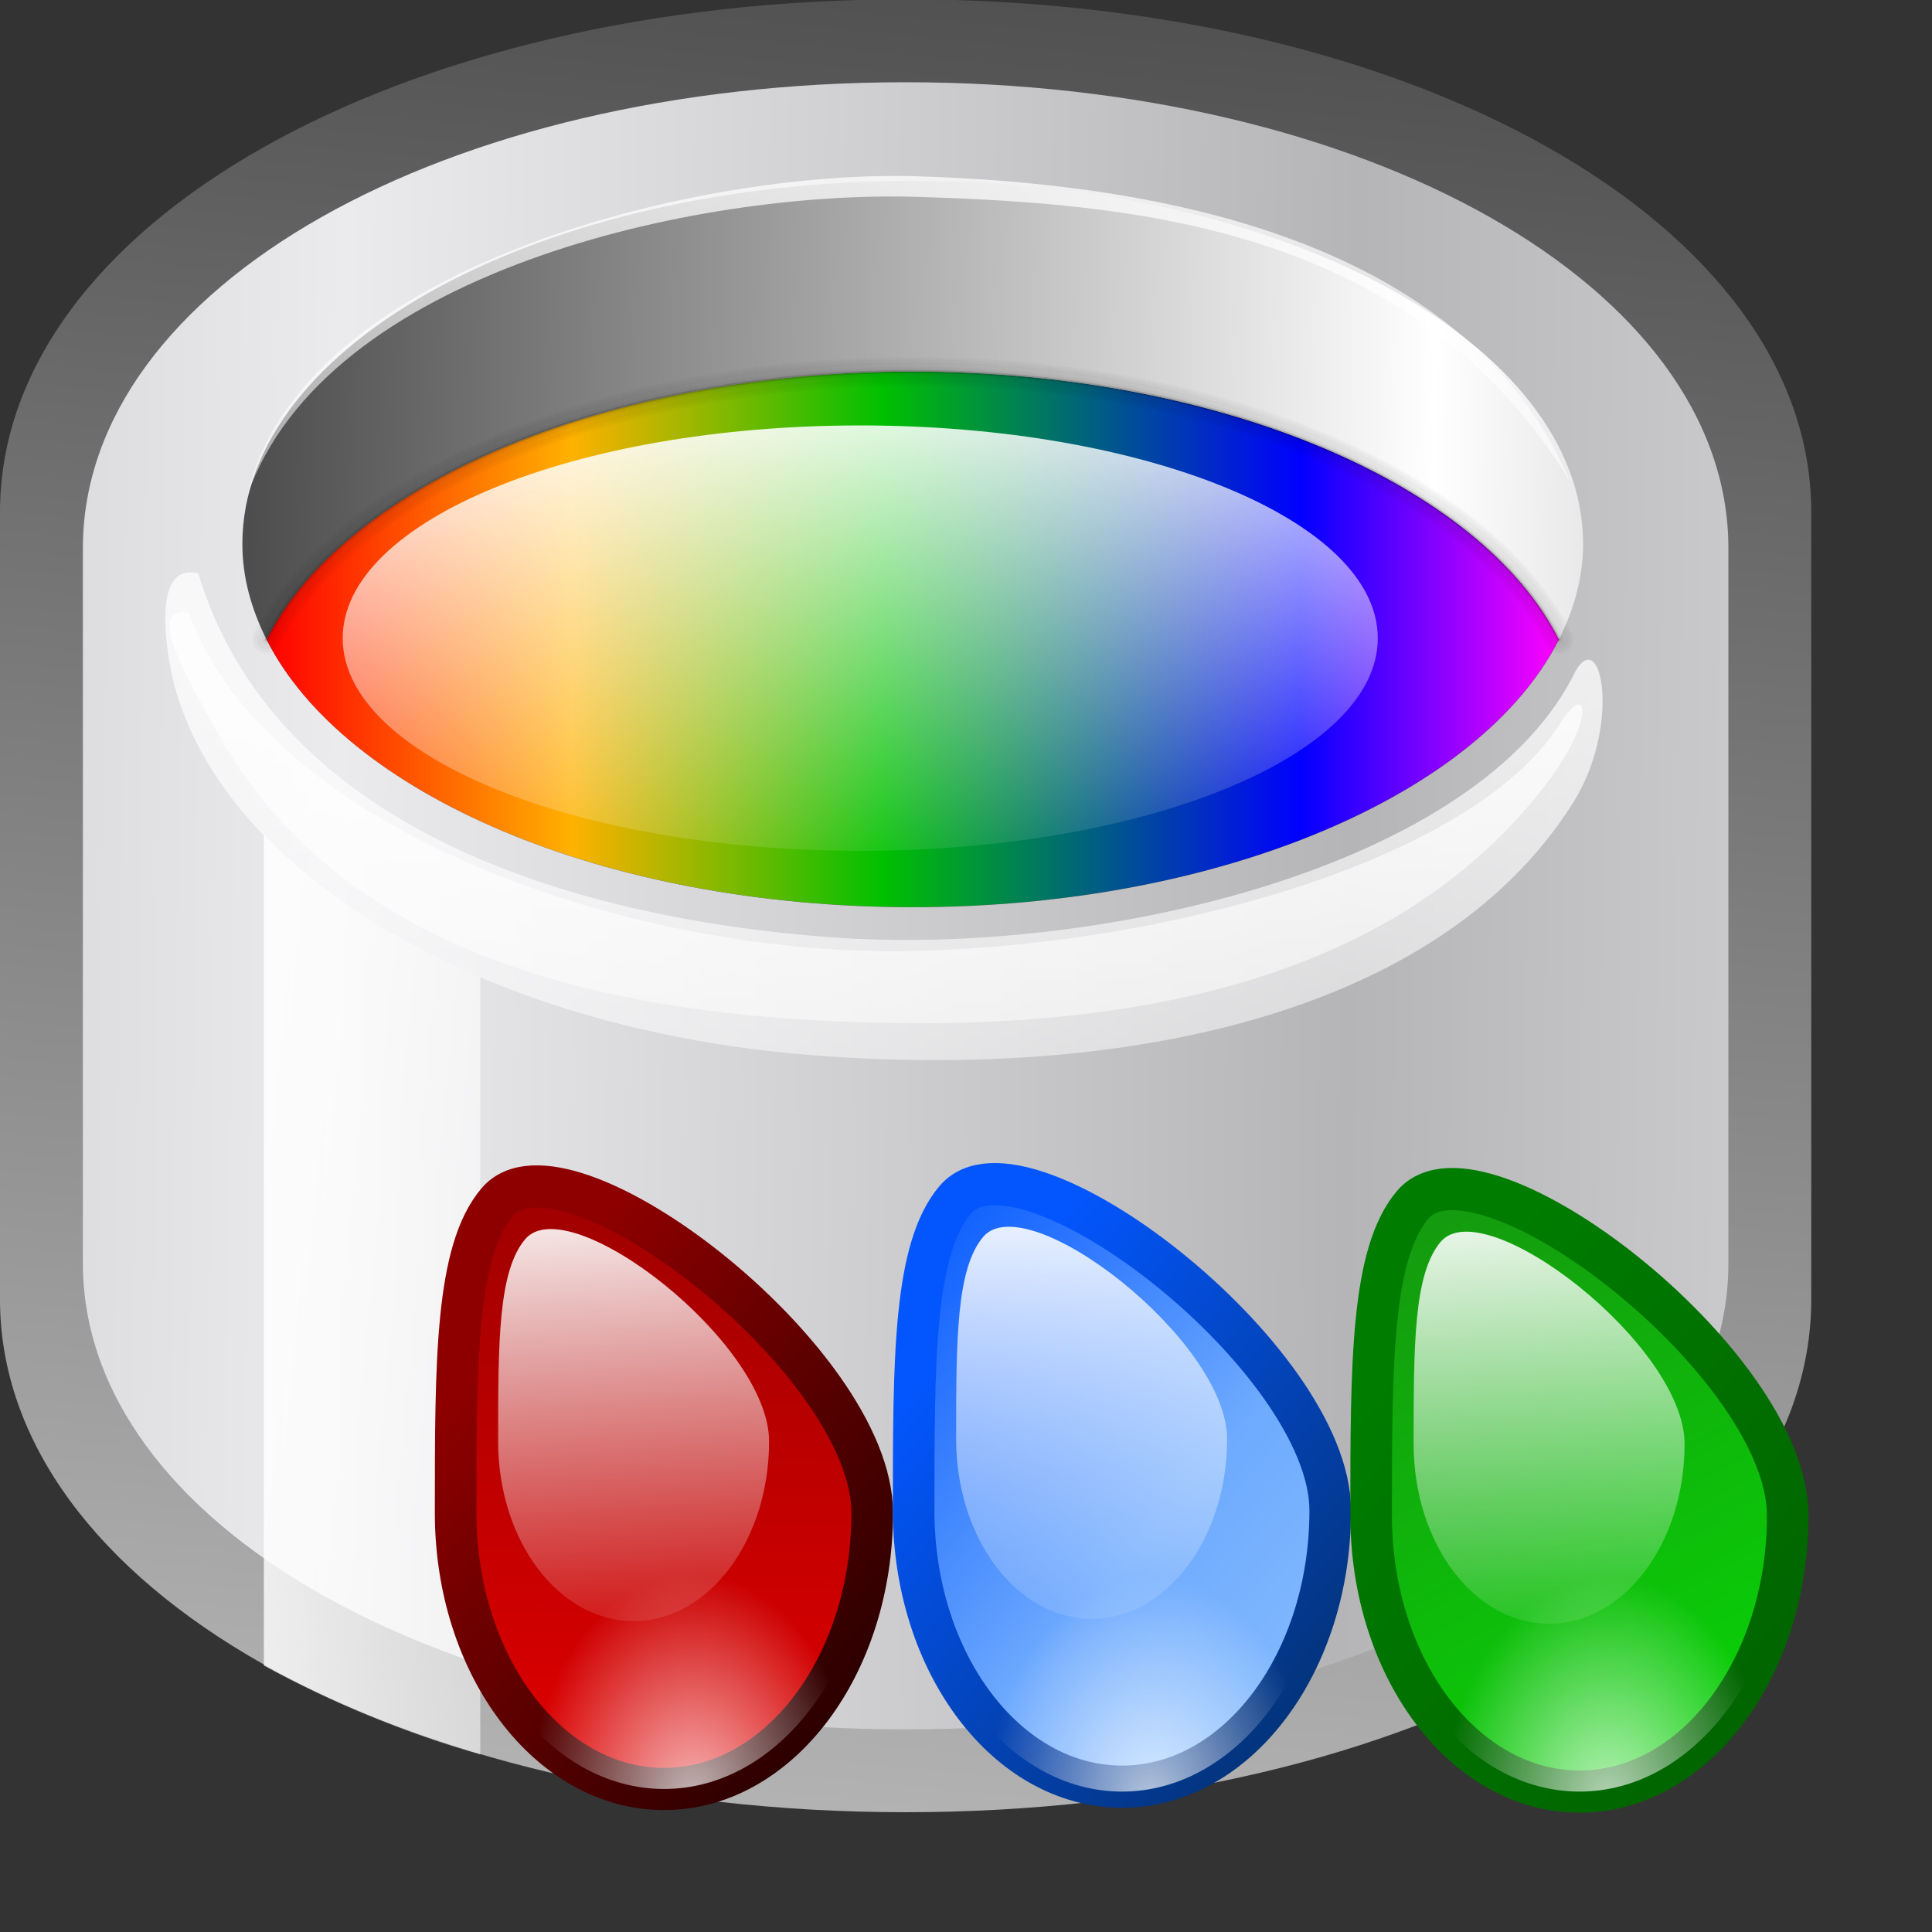 <?xml version="1.0" encoding="UTF-8" standalone="no"?>
<!DOCTYPE svg PUBLIC "-//W3C//DTD SVG 20010904//EN"
"http://www.w3.org/TR/2001/REC-SVG-20010904/DTD/svg10.dtd">
<!-- Created with Inkscape (http://www.inkscape.org/) -->
<svg
   width="64pt"
   height="64pt"
   id="svg17720"
   sodipodi:version="0.32"
   inkscape:version="0.40"
   sodipodi:docbase="/home/nuno/kdeplayground-artwork/oooicons/crystalsvg"
   sodipodi:docname="colors.svg"
   inkscape:export-filename="/home/nuno/kdeplayground-artwork/oooicons/crystalsvg/colors.png"
   inkscape:export-xdpi="36.000000"
   inkscape:export-ydpi="36.000000"
   xmlns="http://www.w3.org/2000/svg"
   xmlns:cc="http://web.resource.org/cc/"
   xmlns:inkscape="http://www.inkscape.org/namespaces/inkscape"
   xmlns:sodipodi="http://sodipodi.sourceforge.net/DTD/sodipodi-0.dtd"
   xmlns:rdf="http://www.w3.org/1999/02/22-rdf-syntax-ns#"
   xmlns:dc="http://purl.org/dc/elements/1.1/"
   xmlns:xlink="http://www.w3.org/1999/xlink">
  <rect width="100%" height="100%" fill="#333333" stroke="none"/>
  <defs
     id="defs3">
    <linearGradient
       inkscape:collect="always"
       xlink:href="#blacktowhite"
       id="linearGradient2516"
       gradientUnits="userSpaceOnUse"
       x1="255.139"
       y1="-302.989"
       x2="160.968"
       y2="669.16"
       gradientTransform="translate(-145.523,-143.558)" />
    <linearGradient
       id="multicolor"
       gradientUnits="userSpaceOnUse"
       x1="26.844"
       y1="52.755"
       x2="80.02"
       y2="52.755">
      <stop
         offset="0"
         style="stop-color:rgb(255,0,0)"
         id="stop110" />
      <stop
         offset="0.236"
         style="stop-color:rgb(255,177,0)"
         id="stop112" />
      <stop
         offset="0.477"
         style="stop-color:rgb(0,192,0)"
         id="stop114" />
      <stop
         offset="0.8"
         style="stop-color:rgb(0,0,255)"
         id="stop116" />
      <stop
         offset="1"
         style="stop-color:rgb(255,2,255)"
         id="stop118" />
    </linearGradient>
    <linearGradient
       inkscape:collect="always"
       xlink:href="#XMLID_8_"
       id="linearGradient17717"
       gradientUnits="userSpaceOnUse"
       gradientTransform="matrix(5.04,0,0,5.04,-225.554,-274.277)"
       x1="26.844"
       y1="52.755"
       x2="80.019"
       y2="52.755" />
    <linearGradient
       inkscape:collect="always"
       xlink:href="#light100to0"
       id="linearGradient10702"
       gradientUnits="userSpaceOnUse"
       x1="52.178"
       y1="42.766"
       x2="53.682"
       y2="64.831"
       gradientTransform="matrix(5.04,0,0,5.04,-233.991,-281.027)" />
    <linearGradient
       id="greylighttograyw">
      <stop
         style="stop-color:#b5b5b8;stop-opacity:1;"
         offset="0"
         id="stop575" />
      <stop
         style="stop-color:#ebebee;stop-opacity:1;"
         offset="1"
         id="stop576" />
    </linearGradient>
    <linearGradient
       inkscape:collect="always"
       xlink:href="#greylighttograyw"
       id="linearGradient3140"
       gradientUnits="userSpaceOnUse"
       x1="279.821"
       y1="188.156"
       x2="69.903"
       y2="185.176"
       spreadMethod="reflect"
       gradientTransform="translate(-145.523,-143.558)" />
    <linearGradient
       id="blacktowhite">
      <stop
         style="stop-color:#000000;stop-opacity:1;"
         offset="0"
         id="stop2476" />
      <stop
         style="stop-color:#ffffff;stop-opacity:1;"
         offset="1"
         id="stop2475" />
    </linearGradient>
    <linearGradient
       inkscape:collect="always"
       xlink:href="#blacktowhite"
       id="linearGradient10718"
       gradientUnits="userSpaceOnUse"
       x1="-55.112"
       y1="87.906"
       x2="297.474"
       y2="91.913"
       spreadMethod="reflect"
       gradientTransform="translate(-145.523,-143.558)" />
    <linearGradient
       inkscape:collect="always"
       xlink:href="#light90to0"
       id="linearGradient17083"
       gradientTransform="matrix(2.049,0,0,0.488,-145.523,-143.558)"
       x1="104.656"
       y1="-4.329"
       x2="106.608"
       y2="490.9"
       gradientUnits="userSpaceOnUse" />
    <linearGradient
       inkscape:collect="always"
       id="linearGradient12583">
      <stop
         style="stop-color:#ffffff;stop-opacity:1;"
         offset="0"
         id="stop12584" />
      <stop
         style="stop-color:#ffffff;stop-opacity:0;"
         offset="1"
         id="stop12585" />
    </linearGradient>
    <radialGradient
       inkscape:collect="always"
       xlink:href="#linearGradient12583"
       id="radialGradient12587"
       gradientTransform="matrix(1.735,0,0,0.576,-145.523,-143.558)"
       cx="113.057"
       cy="155.384"
       fx="113.057"
       fy="155.384"
       r="448.293"
       gradientUnits="userSpaceOnUse" />
    <linearGradient
       id="light90to0">
      <stop
         style="stop-color:#ffffff;stop-opacity:0.908;"
         offset="0"
         id="stop1890" />
      <stop
         style="stop-color:#ffffff;stop-opacity:0;"
         offset="1"
         id="stop1892" />
    </linearGradient>
    <linearGradient
       inkscape:collect="always"
       xlink:href="#light90to0"
       id="linearGradient13241"
       gradientTransform="matrix(0.489,0,0,2.047,-145.523,-143.558)"
       x1="105.764"
       y1="91.993"
       x2="362.608"
       y2="199.695"
       gradientUnits="userSpaceOnUse" />
    <linearGradient
       id="reddarktoblack">
      <stop
         style="stop-color:#8e0000;stop-opacity:1;"
         offset="0"
         id="stop3230" />
      <stop
         style="stop-color:#000000;stop-opacity:1;"
         offset="1"
         id="stop3231" />
    </linearGradient>
    <linearGradient
       inkscape:collect="always"
       xlink:href="#reddarktoblack"
       id="linearGradient13941"
       gradientTransform="matrix(0.837,0,0,1.194,-133.965,-142.787)"
       x1="120.544"
       y1="223.806"
       x2="214.825"
       y2="338.756"
       gradientUnits="userSpaceOnUse" />
    <linearGradient
       id="redtodarkred">
      <stop
         style="stop-color:#ff0000;stop-opacity:1;"
         offset="0"
         id="stop3856" />
      <stop
         style="stop-color:#920000;stop-opacity:1;"
         offset="1"
         id="stop3855" />
    </linearGradient>
    <linearGradient
       inkscape:collect="always"
       xlink:href="#redtodarkred"
       id="linearGradient13315"
       gradientUnits="userSpaceOnUse"
       x1="126.116"
       y1="426.227"
       x2="128.555"
       y2="222.431"
       gradientTransform="translate(-133.965,-142.787)" />
    <linearGradient
       inkscape:collect="always"
       xlink:href="#light100to0"
       id="linearGradient13314"
       gradientUnits="userSpaceOnUse"
       x1="43.656"
       y1="77.274"
       x2="45.27"
       y2="100.953"
       gradientTransform="matrix(4.3,0,0,4.3,-205.613,-231.764)" />
    <radialGradient
       inkscape:collect="always"
       xlink:href="#light75to0"
       id="radialGradient14572"
       gradientTransform="matrix(0.849,0,0,1.178,-133.965,-142.787)"
       cx="155.577"
       cy="316.535"
       fx="155.577"
       fy="316.535"
       r="40.148"
       gradientUnits="userSpaceOnUse" />
    <radialGradient
       cx="38.797"
       cy="112.961"
       r="67.359"
       fx="38.797"
       fy="112.961"
       id="bluedarktoblackblue"
       gradientUnits="userSpaceOnUse">
      <stop
         style="stop-color:#0356fe;stop-opacity:1;"
         offset="0"
         id="stop2959" />
      <stop
         style="stop-color:#032442;stop-opacity:1;"
         offset="1"
         id="stop2960" />
    </radialGradient>
    <linearGradient
       inkscape:collect="always"
       xlink:href="#bluedarktoblackblue"
       id="linearGradient15208"
       gradientUnits="userSpaceOnUse"
       gradientTransform="matrix(0.837,0,0,1.194,-38.989,-143.258)"
       x1="120.544"
       y1="223.806"
       x2="214.825"
       y2="338.756" />
    <radialGradient
       cx="38.797"
       cy="112.961"
       r="67.359"
       fx="38.797"
       fy="112.961"
       id="blueligtmoretoblue"
       gradientUnits="userSpaceOnUse">
      <stop
         style="stop-color:#d9ffff;stop-opacity:1;"
         offset="0.006"
         id="stop3457" />
      <stop
         style="stop-color:#6eaafe;stop-opacity:1;"
         offset="0.742"
         id="stop3465" />
      <stop
         style="stop-color:#0356fe;stop-opacity:1;"
         offset="1"
         id="stop3463" />
    </radialGradient>
    <linearGradient
       inkscape:collect="always"
       xlink:href="#blueligtmoretoblue"
       id="linearGradient15207"
       gradientUnits="userSpaceOnUse"
       x1="445.429"
       y1="436.241"
       x2="197.065"
       y2="227.276"
       gradientTransform="translate(-136.363,-143.943)" />
    <linearGradient
       inkscape:collect="always"
       xlink:href="#light100to0"
       id="linearGradient15206"
       gradientUnits="userSpaceOnUse"
       gradientTransform="matrix(4.3,0,0,4.3,-110.637,-232.235)"
       x1="43.656"
       y1="77.274"
       x2="45.27"
       y2="100.953" />
    <radialGradient
       inkscape:collect="always"
       xlink:href="#light75to0"
       id="radialGradient15205"
       gradientUnits="userSpaceOnUse"
       gradientTransform="matrix(0.849,0,0,1.178,-38.989,-142.251)"
       cx="155.577"
       cy="316.535"
       fx="155.577"
       fy="316.535"
       r="40.148" />
    <linearGradient
       id="greandraktoblack">
      <stop
         style="stop-color:#007c00;stop-opacity:1;"
         offset="0"
         id="stop7328" />
      <stop
         style="stop-color:#025a00;stop-opacity:1;"
         offset="1"
         id="stop7329" />
    </linearGradient>
    <linearGradient
       inkscape:collect="always"
       xlink:href="#greandraktoblack"
       id="linearGradient15836"
       gradientUnits="userSpaceOnUse"
       gradientTransform="matrix(0.837,0,0,1.194,55.878,-142.251)"
       x1="120.544"
       y1="223.806"
       x2="214.825"
       y2="338.756" />
    <linearGradient
       id="greantodarkgrean">
      <stop
         style="stop-color:#00ff01;stop-opacity:1;"
         offset="0"
         id="stop5123" />
      <stop
         style="stop-color:#15980f;stop-opacity:1;"
         offset="1"
         id="stop5124" />
    </linearGradient>
    <linearGradient
       inkscape:collect="always"
       xlink:href="#greantodarkgrean"
       id="linearGradient15835"
       gradientUnits="userSpaceOnUse"
       x1="423.578"
       y1="437.248"
       x2="308.713"
       y2="234.428"
       gradientTransform="translate(-135.121,-143.943)" />
    <linearGradient
       id="light100to0">
      <stop
         style="stop-color:#ffffff;stop-opacity:1;"
         offset="0"
         id="stop2764" />
      <stop
         style="stop-color:#ffffff;stop-opacity:0;"
         offset="1"
         id="stop2765" />
    </linearGradient>
    <linearGradient
       inkscape:collect="always"
       xlink:href="#light100to0"
       id="linearGradient15834"
       gradientUnits="userSpaceOnUse"
       gradientTransform="matrix(4.3,0,0,4.3,-15.77,-231.228)"
       x1="43.656"
       y1="77.274"
       x2="45.27"
       y2="100.953" />
    <linearGradient
       id="light75to0">
      <stop
         style="stop-color:#ffffff;stop-opacity:0.729;"
         offset="0"
         id="stop2769" />
      <stop
         style="stop-color:#ffffff;stop-opacity:0;"
         offset="1"
         id="stop2770" />
    </linearGradient>
    <radialGradient
       inkscape:collect="always"
       xlink:href="#light75to0"
       id="radialGradient15833"
       gradientUnits="userSpaceOnUse"
       gradientTransform="matrix(0.849,0,0,1.178,55.878,-142.251)"
       cx="155.577"
       cy="316.535"
       fx="155.577"
       fy="316.535"
       r="40.148" />
    <linearGradient
       inkscape:collect="always"
       xlink:href="#blacktowhite"
       id="linearGradient17846"
       gradientUnits="userSpaceOnUse"
       gradientTransform="translate(-145.523,-143.558)"
       x1="255.139"
       y1="-302.989"
       x2="160.968"
       y2="669.16" />
    <linearGradient
       inkscape:collect="always"
       xlink:href="#light100to0"
       id="linearGradient17848"
       gradientUnits="userSpaceOnUse"
       gradientTransform="matrix(5.04,0,0,5.04,-233.991,-281.027)"
       x1="52.178"
       y1="42.766"
       x2="53.682"
       y2="64.831" />
    <linearGradient
       inkscape:collect="always"
       xlink:href="#greylighttograyw"
       id="linearGradient17849"
       gradientUnits="userSpaceOnUse"
       gradientTransform="translate(-145.523,-143.558)"
       spreadMethod="reflect"
       x1="279.821"
       y1="188.156"
       x2="69.903"
       y2="185.176" />
    <linearGradient
       inkscape:collect="always"
       xlink:href="#blacktowhite"
       id="linearGradient17850"
       gradientUnits="userSpaceOnUse"
       gradientTransform="translate(-145.523,-143.558)"
       spreadMethod="reflect"
       x1="-55.112"
       y1="87.906"
       x2="297.474"
       y2="91.913" />
    <linearGradient
       inkscape:collect="always"
       xlink:href="#light90to0"
       id="linearGradient17851"
       gradientUnits="userSpaceOnUse"
       gradientTransform="matrix(2.049,0,0,0.488,-145.523,-143.558)"
       x1="104.656"
       y1="-4.329"
       x2="106.608"
       y2="490.9" />
    <radialGradient
       inkscape:collect="always"
       xlink:href="#linearGradient12583"
       id="radialGradient17852"
       gradientUnits="userSpaceOnUse"
       gradientTransform="matrix(1.735,0,0,0.576,-145.523,-143.558)"
       cx="113.057"
       cy="155.384"
       fx="113.057"
       fy="155.384"
       r="448.293" />
    <linearGradient
       inkscape:collect="always"
       xlink:href="#light90to0"
       id="linearGradient17853"
       gradientUnits="userSpaceOnUse"
       gradientTransform="matrix(0.489,0,0,2.047,-145.523,-143.558)"
       x1="105.764"
       y1="91.993"
       x2="362.608"
       y2="199.695" />
    <linearGradient
       inkscape:collect="always"
       xlink:href="#redtodarkred"
       id="linearGradient17854"
       gradientUnits="userSpaceOnUse"
       gradientTransform="translate(-133.965,-142.787)"
       x1="126.116"
       y1="426.227"
       x2="128.555"
       y2="222.431" />
    <linearGradient
       inkscape:collect="always"
       xlink:href="#reddarktoblack"
       id="linearGradient17855"
       gradientUnits="userSpaceOnUse"
       gradientTransform="matrix(0.837,0,0,1.194,-133.965,-142.787)"
       x1="120.544"
       y1="223.806"
       x2="214.825"
       y2="338.756" />
    <linearGradient
       inkscape:collect="always"
       xlink:href="#light100to0"
       id="linearGradient17856"
       gradientUnits="userSpaceOnUse"
       gradientTransform="matrix(4.3,0,0,4.3,-205.613,-231.764)"
       x1="43.656"
       y1="77.274"
       x2="45.27"
       y2="100.953" />
    <radialGradient
       inkscape:collect="always"
       xlink:href="#light75to0"
       id="radialGradient17857"
       gradientUnits="userSpaceOnUse"
       gradientTransform="matrix(0.849,0,0,1.178,-133.965,-142.787)"
       cx="155.577"
       cy="316.535"
       fx="155.577"
       fy="316.535"
       r="40.148" />
    <linearGradient
       inkscape:collect="always"
       xlink:href="#blueligtmoretoblue"
       id="linearGradient17858"
       gradientUnits="userSpaceOnUse"
       gradientTransform="translate(-136.363,-143.943)"
       x1="445.429"
       y1="436.241"
       x2="197.065"
       y2="227.276" />
    <linearGradient
       inkscape:collect="always"
       xlink:href="#bluedarktoblackblue"
       id="linearGradient17859"
       gradientUnits="userSpaceOnUse"
       gradientTransform="matrix(0.837,0,0,1.194,-38.989,-143.258)"
       x1="120.544"
       y1="223.806"
       x2="214.825"
       y2="338.756" />
    <linearGradient
       inkscape:collect="always"
       xlink:href="#light100to0"
       id="linearGradient17860"
       gradientUnits="userSpaceOnUse"
       gradientTransform="matrix(4.3,0,0,4.3,-110.637,-232.235)"
       x1="43.656"
       y1="77.274"
       x2="45.27"
       y2="100.953" />
    <radialGradient
       inkscape:collect="always"
       xlink:href="#light75to0"
       id="radialGradient17861"
       gradientUnits="userSpaceOnUse"
       gradientTransform="matrix(0.849,0,0,1.178,-38.989,-142.251)"
       cx="155.577"
       cy="316.535"
       fx="155.577"
       fy="316.535"
       r="40.148" />
    <linearGradient
       inkscape:collect="always"
       xlink:href="#greantodarkgrean"
       id="linearGradient17862"
       gradientUnits="userSpaceOnUse"
       gradientTransform="translate(-135.121,-143.943)"
       x1="423.578"
       y1="437.248"
       x2="308.713"
       y2="234.428" />
    <linearGradient
       inkscape:collect="always"
       xlink:href="#greandraktoblack"
       id="linearGradient17863"
       gradientUnits="userSpaceOnUse"
       gradientTransform="matrix(0.837,0,0,1.194,55.878,-142.251)"
       x1="120.544"
       y1="223.806"
       x2="214.825"
       y2="338.756" />
    <linearGradient
       inkscape:collect="always"
       xlink:href="#light100to0"
       id="linearGradient17864"
       gradientUnits="userSpaceOnUse"
       gradientTransform="matrix(4.3,0,0,4.3,-15.77,-231.228)"
       x1="43.656"
       y1="77.274"
       x2="45.27"
       y2="100.953" />
    <radialGradient
       inkscape:collect="always"
       xlink:href="#light75to0"
       id="radialGradient17865"
       gradientUnits="userSpaceOnUse"
       gradientTransform="matrix(0.849,0,0,1.178,55.878,-142.251)"
       cx="155.577"
       cy="316.535"
       fx="155.577"
       fy="316.535"
       r="40.148" />
    <radialGradient
       inkscape:collect="always"
       xlink:href="#linearGradient12583"
       id="radialGradient17907"
       gradientUnits="userSpaceOnUse"
       gradientTransform="matrix(0.357,0,0,9.950387e-2,1.709,6.468)"
       cx="113.057"
       cy="155.384"
       fx="113.057"
       fy="155.384"
       r="448.293" />
    <linearGradient
       inkscape:collect="always"
       xlink:href="#multicolor"
       id="linearGradient3625"
       gradientTransform="scale(1.564,0.639)"
       x1="-57.697"
       y1="-13.124"
       x2="113.623"
       y2="-13.124"
       gradientUnits="userSpaceOnUse" />
  </defs>
  <sodipodi:namedview
     id="base"
     pagecolor="#ffffff"
     bordercolor="#666666"
     borderopacity="1.0"
     inkscape:pageopacity="0.0"
     inkscape:pageshadow="2"
     inkscape:zoom="6.2131143"
     inkscape:cx="30.499975"
     inkscape:cy="48.813985"
     inkscape:current-layer="layer1"
     showgrid="true"
     inkscape:grid-bbox="true"
     gridspacingy="1pt"
     gridspacingx="1pt"
     gridoriginy="0pt"
     gridoriginx="0pt"
     inkscape:window-width="640"
     inkscape:window-height="538"
     inkscape:window-x="638"
     inkscape:window-y="390" />
  <g
     id="layer1"
     inkscape:label="Layer 1"
     inkscape:groupmode="layer">
    <path
       d="M -145.523,-34.392 L -145.523,126.565 C -145.523,185.387 -63.038,231.443 42.273,231.443 C 147.584,231.443 230.068,185.387 230.068,126.565 L 230.068,-34.392 C 230.068,-93.189 147.584,-139.265 42.273,-139.265 C -63.038,-139.265 -145.523,-93.184 -145.523,-34.392 z M -126.013,126.565 L -126.013,-34.392 C -126.013,-80.639 -48.941,-119.73 42.273,-119.73 C 133.487,-119.73 210.558,-80.639 210.558,-34.392 L 210.558,126.565 C 210.558,172.842 133.487,211.953 42.273,211.953 C -48.941,211.953 -126.013,172.842 -126.013,126.565 z "
       style="fill:url(#linearGradient17846);fill-opacity:1;"
       id="path82"
       transform="matrix(0.213,0,0,0.216,30.996,30.051)" />
    <path
       d="M 43.744,46.368 C 107.858,46.368 161.67,23.139 177.747,-8.366 C 161.67,-39.917 107.853,-63.146 43.744,-63.146 C -20.365,-63.146 -74.187,-39.917 -90.26,-8.366 C -74.187,23.134 -20.37,46.368 43.744,46.368 z "
       style="fill:url(#linearGradient3625);fill-opacity:1.0;"
       id="path10715"
       transform="matrix(0.213,0,0,0.216,30.996,30.051)" />
    <path
       adobe-blending-mode="screen"
       d="M 140.179,-8.615 C 140.179,15.391 92.117,34.855 32.862,34.855 C -26.393,34.855 -74.455,15.396 -74.455,-8.615 C -74.455,-32.646 -26.393,-52.13 32.862,-52.13 C 92.117,-52.13 140.179,-32.646 140.179,-8.615 z "
       style="fill:url(#linearGradient17848);fill-opacity:1;"
       id="path164"
       transform="matrix(0.213,0,0,0.216,30.996,30.051)" />
    <path
       style="fill:url(#linearGradient17849);fill-opacity:1;"
       d="M 42.259,-122.307 C -53.421,-122.307 -128.335,-80.441 -128.335,-27.026 L -128.335,119.193 C -128.335,172.635 -53.421,214.505 42.259,214.505 C 137.938,214.505 212.884,172.635 212.884,119.193 L 212.884,-27.026 C 212.884,-80.445 137.938,-122.307 42.259,-122.307 z M 43.759,-63.151 C 107.867,-63.151 161.681,-39.92 177.759,-8.37 C 161.681,23.135 107.872,46.38 43.759,46.38 C -20.355,46.38 -74.2,23.13 -90.273,-8.37 C -74.2,-39.92 -20.35,-63.151 43.759,-63.151 z "
       id="path17714"
       transform="matrix(0.213,0,0,0.216,30.996,30.051)" />
    <path
       d="M 43.744,-63.146 C 107.858,-63.146 161.67,-39.912 177.747,-8.366 C 180.917,-14.626 182.752,-21.108 182.752,-27.896 C 182.752,-68.897 120.523,-102.136 43.744,-102.136 C -33.036,-102.136 -95.265,-68.897 -95.265,-27.896 C -95.265,-21.103 -93.43,-14.626 -90.26,-8.366 C -74.187,-39.917 -20.37,-63.146 43.744,-63.146 z "
       style="fill:url(#linearGradient17850);fill-opacity:1;"
       id="path106"
       transform="matrix(0.213,0,0,0.216,30.996,30.051)" />
    <path
       style="fill:url(#linearGradient17851);fill-opacity:1;fill-rule:evenodd;stroke:none;stroke-width:0.25pt;stroke-linecap:butt;stroke-linejoin:miter;stroke-opacity:1;"
       d="M -94.242,-37.822 C -83.465,-84.49 -1.047,-104.426 44.422,-103.084 C 89.892,-101.742 157.745,-92.219 180.117,-40.555 C 147.728,-92.741 89.892,-97.529 44.422,-98.871 C -1.047,-100.213 -78.071,-83.471 -94.242,-37.822 z "
       id="path16458"
       sodipodi:nodetypes="czczc"
       transform="matrix(0.213,0,0,0.216,30.996,30.051)" />
    <path
       d="M 181.25,-2.02 C 161.426,38.608 81.599,56.543 26.741,52.533 C -27.767,48.523 -88.517,29.934 -104.413,-21.87 C -114.937,-24.429 -110.625,-3.064 -108.982,2.368 C -97.115,41.59 -43.138,71.197 21.251,76.51 C 86.016,81.854 152.62,69.053 180.716,24.963 C 190.605,9.444 186.683,-11.028 181.25,-2.02 z "
       style="fill:url(#radialGradient17852);fill-opacity:1;"
       id="path123"
       sodipodi:nodetypes="czcszsc"
       transform="matrix(0.213,0,0,0.216,30.996,30.051)" />
    <path
       style="fill:url(#linearGradient17853);fill-opacity:1;stroke:none;stroke-width:4.988;stroke-linecap:butt;stroke-linejoin:round;stroke-miterlimit:4;stroke-dashoffset:0;stroke-opacity:1;"
       d="M -90.804,31.599 L -90.804,201.432 C -76.857,209.013 -61.14,215.331 -45.929,219.627 L -45.929,60.693 C -64.126,53.091 -79.503,43.17 -90.804,31.599 z "
       id="rect12589"
       sodipodi:nodetypes="ccccc"
       transform="matrix(0.213,0,0,0.216,30.996,30.051)" />
    <path
       d="M 35.342,170.217 C 35.342,201.422 16.018,226.689 -7.826,226.689 C -31.712,226.689 -51.041,201.422 -51.041,170.217 C -51.041,139.072 -51.019,116.673 -42.398,106.667 C -28.535,90.581 35.342,139.072 35.342,170.217 z "
       style="fill:url(#linearGradient17854);fill-opacity:1;stroke:url(#linearGradient17855);stroke-width:8.625;stroke-miterlimit:4;"
       id="path145"
       transform="matrix(0.213,0,0,0.216,30.996,30.051)" />
    <path
       adobe-blending-mode="screen"
       d="M 13.958,155.614 C 13.958,175.949 1.372,192.371 -14.134,192.371 C -29.666,192.371 -42.226,175.953 -42.226,155.614 C -42.226,135.34 -42.226,120.819 -36.614,114.261 C -27.589,103.821 13.958,135.34 13.958,155.614 z "
       style="fill:url(#linearGradient17856);fill-opacity:1;"
       id="path154"
       transform="matrix(0.213,0,0,0.216,30.996,30.051)" />
    <path
       d="M 35.342,170.217 C 35.342,201.422 16.018,226.689 -7.826,226.689 C -31.712,226.689 -51.041,201.422 -51.041,170.217 C -51.041,139.072 -51.019,116.673 -42.398,106.667 C -28.535,90.581 35.342,139.072 35.342,170.217 z "
       style="fill:url(#radialGradient17857);fill-opacity:1;stroke:none;stroke-width:8.625;stroke-miterlimit:4;"
       id="path13946"
       transform="matrix(0.213,0,0,0.216,30.996,30.051)" />
    <path
       d="M 130.318,169.746 C 130.318,200.951 110.994,226.218 87.15,226.218 C 63.264,226.218 43.935,200.951 43.935,169.746 C 43.935,138.601 43.957,116.203 52.578,106.197 C 66.441,90.11 130.318,138.601 130.318,169.746 z "
       style="fill:url(#linearGradient17858);fill-opacity:1;stroke:url(#linearGradient17859);stroke-width:8.625;stroke-miterlimit:4;"
       id="path15202"
       transform="matrix(0.213,0,0,0.216,30.996,30.051)" />
    <path
       adobe-blending-mode="screen"
       d="M 108.934,155.143 C 108.934,175.478 96.348,191.9 80.842,191.9 C 65.31,191.9 52.75,175.482 52.75,155.143 C 52.75,134.869 52.75,120.348 58.362,113.79 C 67.387,103.35 108.934,134.869 108.934,155.143 z "
       style="fill:url(#linearGradient17860);fill-opacity:1;"
       id="path15203"
       transform="matrix(0.213,0,0,0.216,30.996,30.051)" />
    <path
       d="M 130.318,170.753 C 130.318,201.958 110.994,227.225 87.15,227.225 C 63.264,227.225 43.935,201.958 43.935,170.753 C 43.935,139.608 43.957,117.209 52.578,107.203 C 66.441,91.117 130.318,139.608 130.318,170.753 z "
       style="fill:url(#radialGradient17861);fill-opacity:1;stroke:none;stroke-width:8.625;stroke-miterlimit:4;"
       id="path15204"
       transform="matrix(0.213,0,0,0.216,30.996,30.051)" />
    <path
       d="M 225.185,170.753 C 225.185,201.958 205.861,227.225 182.017,227.225 C 158.131,227.225 138.802,201.958 138.802,170.753 C 138.802,139.608 138.824,117.209 147.445,107.203 C 161.308,91.117 225.185,139.608 225.185,170.753 z "
       style="fill:url(#linearGradient17862);fill-opacity:1;stroke:url(#linearGradient17863);stroke-width:8.625;stroke-miterlimit:4;"
       id="path15830"
       transform="matrix(0.213,0,0,0.216,30.996,30.051)" />
    <path
       adobe-blending-mode="screen"
       d="M 203.801,156.15 C 203.801,176.485 191.215,192.907 175.709,192.907 C 160.177,192.907 147.617,176.489 147.617,156.15 C 147.617,135.876 147.617,121.355 153.229,114.797 C 162.254,104.357 203.801,135.876 203.801,156.15 z "
       style="fill:url(#linearGradient17864);fill-opacity:1;"
       id="path15831"
       transform="matrix(0.213,0,0,0.216,30.996,30.051)" />
    <path
       d="M 225.185,170.753 C 225.185,201.958 205.861,227.225 182.017,227.225 C 158.131,227.225 138.802,201.958 138.802,170.753 C 138.802,139.608 138.824,117.209 147.445,107.203 C 161.308,91.117 225.185,139.608 225.185,170.753 z "
       style="fill:url(#radialGradient17865);fill-opacity:1;stroke:none;stroke-width:8.625;stroke-miterlimit:4;"
       id="path15832"
       transform="matrix(0.213,0,0,0.216,30.996,30.051)" />
    <path
       d="M 177.747,-8.366 C 161.67,-39.917 107.853,-63.146 43.744,-63.146 C -20.365,-63.146 -74.187,-39.917 -90.26,-8.366"
       style="fill:none;stroke:#000000;stroke-width:5.875;stroke-linecap:round;stroke-miterlimit:4;stroke-opacity:0.024;"
       id="path17087"
       sodipodi:nodetypes="ccc"
       transform="matrix(0.213,0,0,0.216,30.996,30.051)" />
    <path
       d="M 177.747,-8.366 C 161.67,-39.917 107.853,-63.146 43.744,-63.146 C -20.365,-63.146 -74.187,-39.917 -90.26,-8.366"
       style="fill:none;stroke:#000000;stroke-width:5;stroke-linecap:round;stroke-miterlimit:4;stroke-opacity:0.024;"
       id="path17709"
       sodipodi:nodetypes="ccc"
       transform="matrix(0.213,0,0,0.216,30.996,30.051)" />
    <path
       d="M 177.747,-8.366 C 161.67,-39.917 107.853,-63.146 43.744,-63.146 C -20.365,-63.146 -74.187,-39.917 -90.26,-8.366"
       style="fill:none;stroke:#000000;stroke-width:3.875;stroke-linecap:round;stroke-miterlimit:4;stroke-opacity:0.024;"
       id="path17710"
       sodipodi:nodetypes="ccc"
       transform="matrix(0.213,0,0,0.216,30.996,30.051)" />
    <path
       d="M 177.747,-8.366 C 161.67,-39.917 107.853,-63.146 43.744,-63.146 C -20.365,-63.146 -74.187,-39.917 -90.26,-8.366"
       style="fill:none;stroke:#000000;stroke-width:2;stroke-linecap:round;stroke-miterlimit:4;stroke-opacity:0.024;"
       id="path17711"
       sodipodi:nodetypes="ccc"
       transform="matrix(0.213,0,0,0.216,30.996,30.051)" />
    <path
       d="M 177.747,-8.366 C 161.67,-39.917 107.853,-63.146 43.744,-63.146 C -20.365,-63.146 -74.187,-39.917 -90.26,-8.366"
       style="fill:none;stroke:#000000;stroke-width:1.375;stroke-linecap:round;stroke-miterlimit:4;stroke-opacity:0.024;"
       id="path17712"
       sodipodi:nodetypes="ccc"
       transform="matrix(0.213,0,0,0.216,30.996,30.051)" />
    <path
       d="M 177.747,-8.366 C 161.67,-39.917 107.853,-63.146 43.744,-63.146 C -20.365,-63.146 -74.187,-39.917 -90.26,-8.366"
       style="fill:none;stroke:#000000;stroke-width:0.625;stroke-linecap:round;stroke-miterlimit:4;stroke-opacity:0.163;"
       id="path17713"
       sodipodi:nodetypes="ccc"
       transform="matrix(0.213,0,0,0.216,30.996,30.051)" />
    <path
       d="M 69.061,31.706 C 64.988,38.72 47.98,42.62 36.707,41.928 C 25.505,41.236 11.613,36.015 8.346,27.072 C 6.184,26.631 8.756,30.776 9.218,31.659 C 12.663,38.229 19.53,44.144 35.981,45.062 C 52.23,45.979 62.574,42.165 68.348,34.554 C 70.38,31.875 70.178,30.151 69.061,31.706 z "
       style="fill:url(#radialGradient17907);fill-opacity:1"
       id="path17906"
       sodipodi:nodetypes="czcszsc" />
  </g>
</svg>
